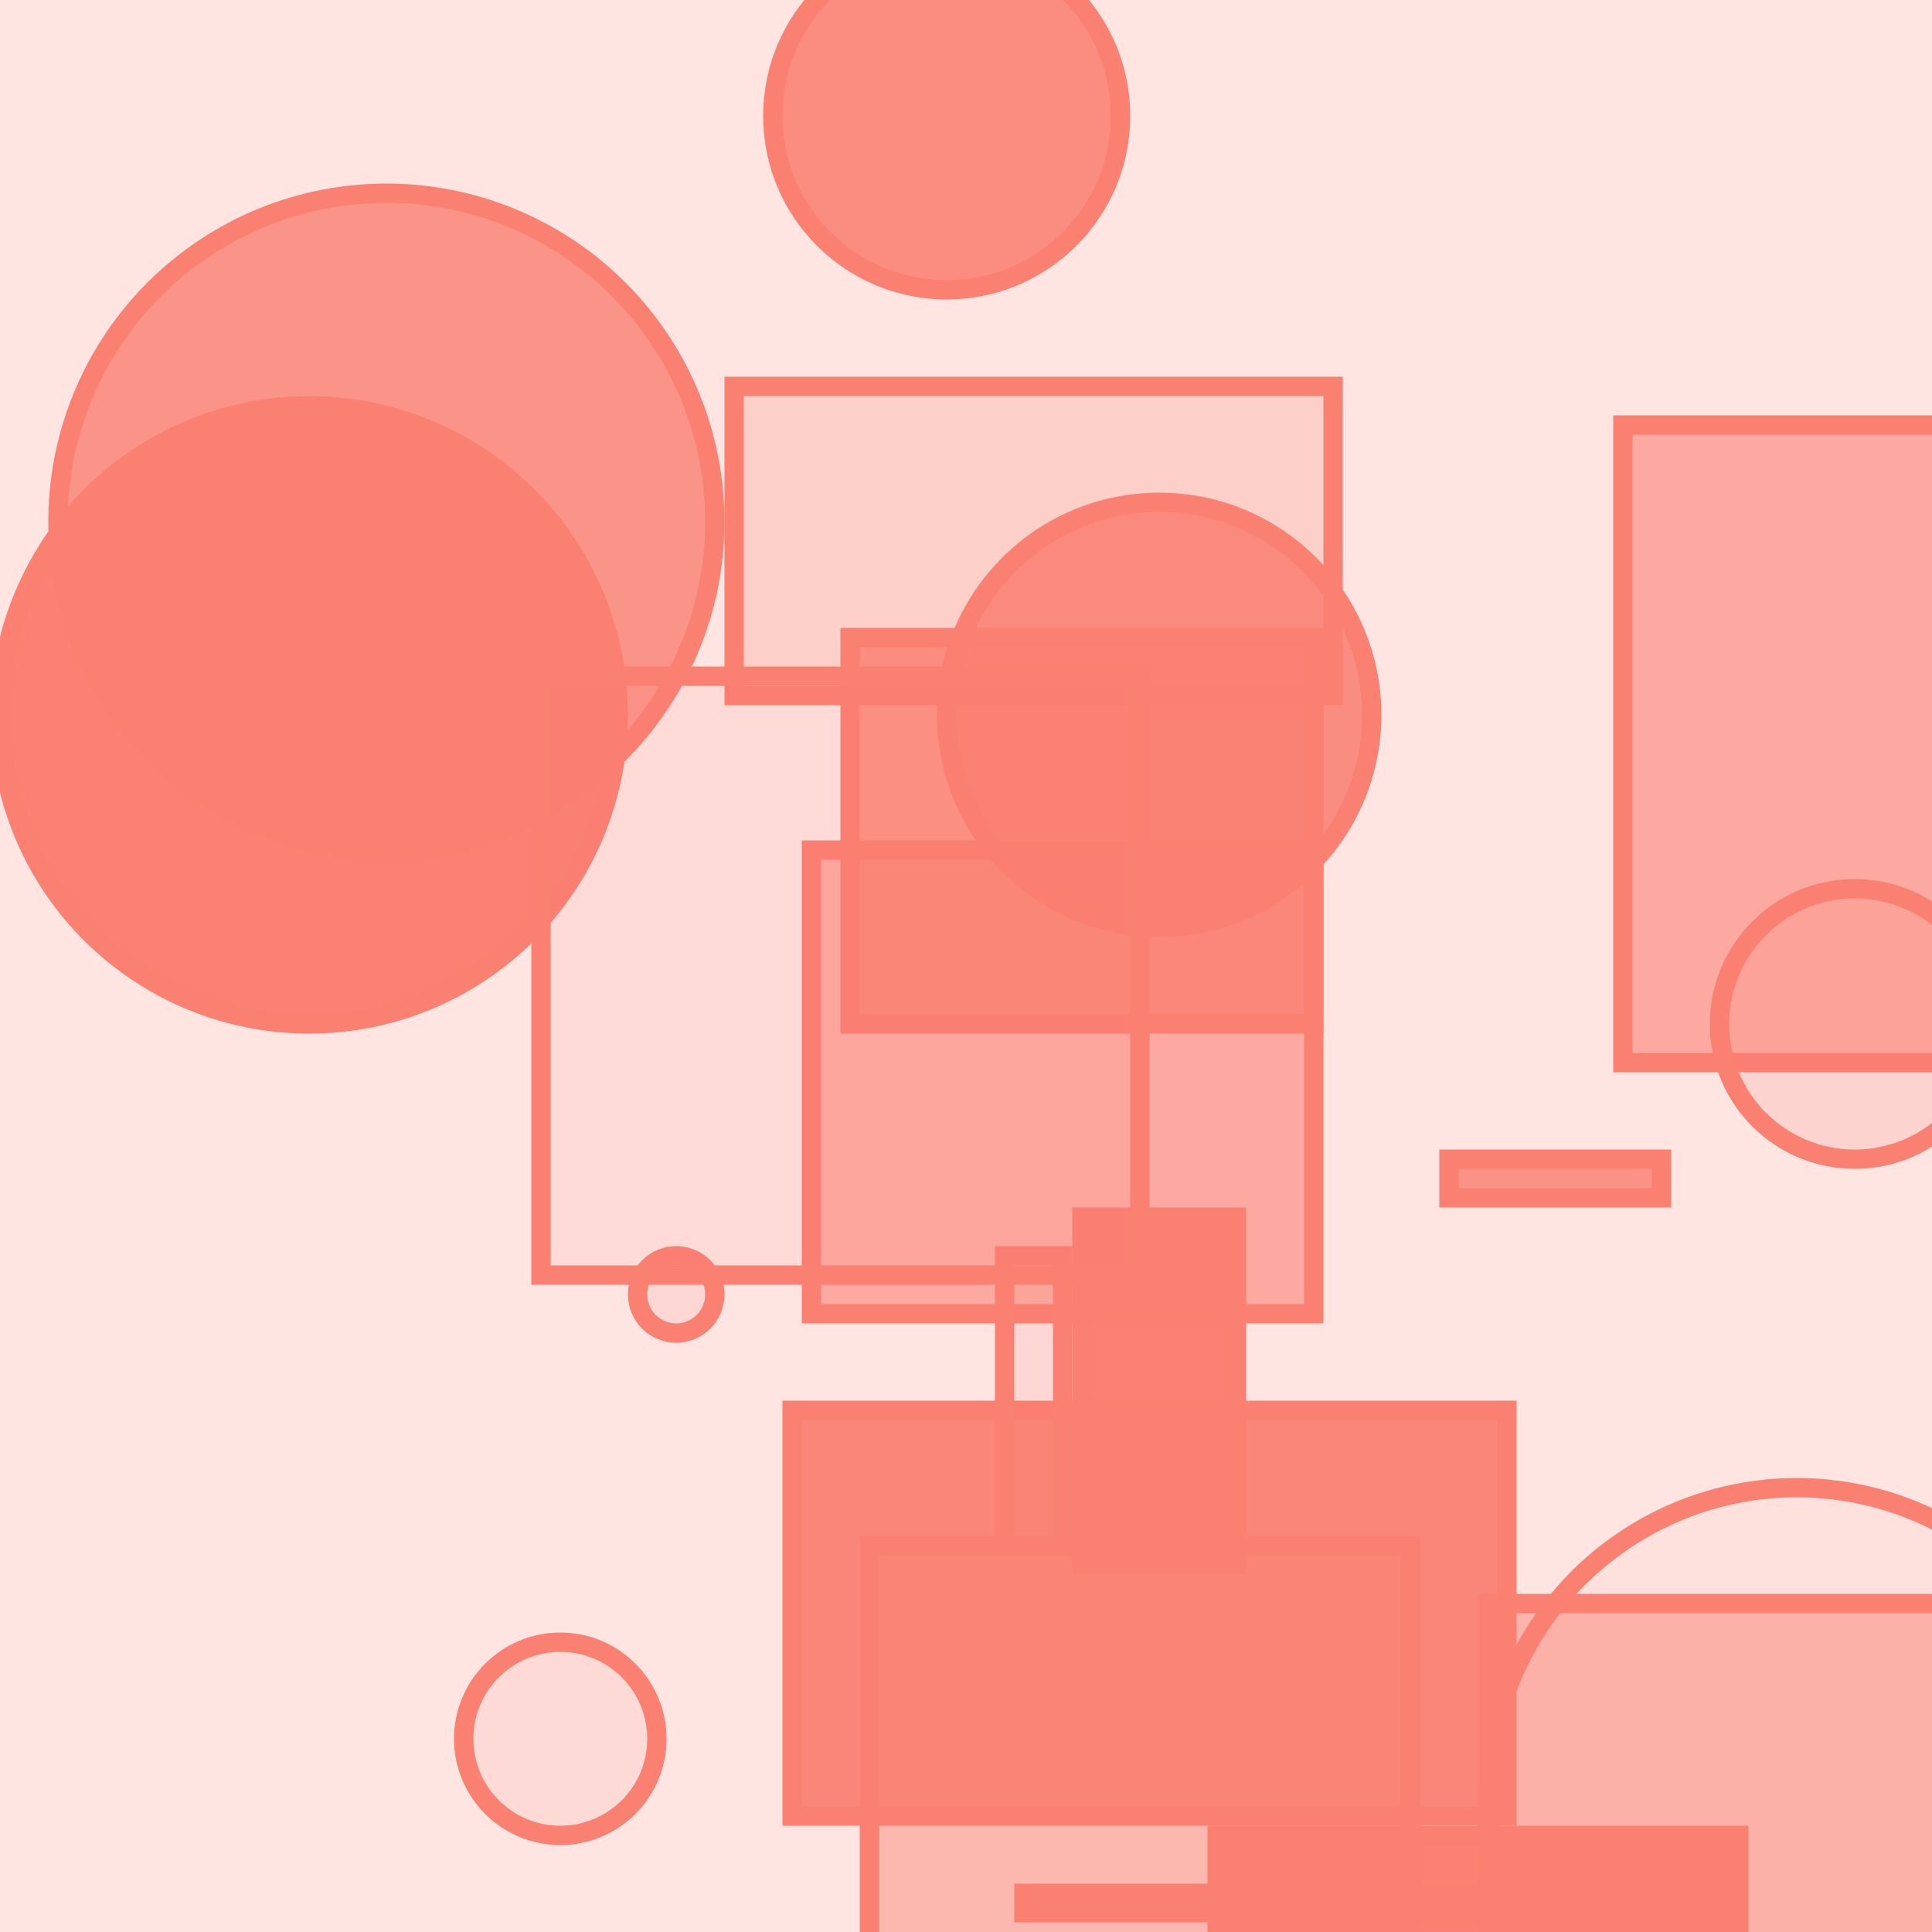 <?xml version="1.0" encoding="UTF-8" ?>
<!DOCTYPE svg PUBLIC "-//W3C//DTD SVG 1.1//EN" "http://www.w3.org/Graphics/SVG/1.1/DTD/svg11.dtd">
<svg width="100" height="100" xmlns="http://www.w3.org/2000/svg" version="1.1">
  <rect x="0" y="0" width="100" height="100" fill="rgb(250, 128, 114)" fill-opacity="0.2"/>
  <circle cx="60" cy="37" r="11" stroke="rgb(250, 128, 114)" fill="rgb(250, 128, 114)" fill-opacity="0.86"/>
  <rect x="75" y="60" width="11" height="2" stroke="rgb(250, 128, 114)" fill="rgb(250, 128, 114)" fill-opacity="0.82"/>
  <rect x="84" y="22" width="26" height="33" stroke="rgb(250, 128, 114)" fill="rgb(250, 128, 114)" fill-opacity="0.58"/>
  <circle cx="96" cy="53" r="7" stroke="rgb(250, 128, 114)" fill="rgb(250, 128, 114)" fill-opacity="0.17"/>
  <circle cx="20" cy="27" r="17" stroke="rgb(250, 128, 114)" fill="rgb(250, 128, 114)" fill-opacity="0.8"/>
  <rect x="77" y="83" width="26" height="18" stroke="rgb(250, 128, 114)" fill="rgb(250, 128, 114)" fill-opacity="0.49"/>
  <rect x="63" y="95" width="27" height="28" stroke="rgb(250, 128, 114)" fill="rgb(250, 128, 114)" fill-opacity="0.99"/>
  <rect x="53" y="98" width="26" height="1" stroke="rgb(250, 128, 114)" fill="rgb(250, 128, 114)" fill-opacity="0.22"/>
  <rect x="42" y="44" width="26" height="24" stroke="rgb(250, 128, 114)" fill="rgb(250, 128, 114)" fill-opacity="0.58"/>
  <circle cx="16" cy="37" r="16" stroke="rgb(250, 128, 114)" fill="rgb(250, 128, 114)" fill-opacity="0.99"/>
  <circle cx="35" cy="67" r="2" stroke="rgb(250, 128, 114)" fill="rgb(250, 128, 114)" fill-opacity="0.13"/>
  <rect x="41" y="73" width="37" height="21" stroke="rgb(250, 128, 114)" fill="rgb(250, 128, 114)" fill-opacity="0.93"/>
  <rect x="56" y="63" width="8" height="18" stroke="rgb(250, 128, 114)" fill="rgb(250, 128, 114)" fill-opacity="0.99"/>
  <rect x="45" y="80" width="28" height="31" stroke="rgb(250, 128, 114)" fill="rgb(250, 128, 114)" fill-opacity="0.46"/>
  <circle cx="29" cy="90" r="5" stroke="rgb(250, 128, 114)" fill="rgb(250, 128, 114)" fill-opacity="0.11"/>
  <rect x="52" y="65" width="3" height="15" stroke="rgb(250, 128, 114)" fill="rgb(250, 128, 114)" fill-opacity="0.13"/>
  <circle cx="49" cy="6" r="9" stroke="rgb(250, 128, 114)" fill="rgb(250, 128, 114)" fill-opacity="0.87"/>
  <rect x="44" y="33" width="24" height="20" stroke="rgb(250, 128, 114)" fill="rgb(250, 128, 114)" fill-opacity="0.83"/>
  <rect x="38" y="20" width="31" height="16" stroke="rgb(250, 128, 114)" fill="rgb(250, 128, 114)" fill-opacity="0.22"/>
  <circle cx="93" cy="93" r="16" stroke="rgb(250, 128, 114)" fill="rgb(250, 128, 114)" fill-opacity="0.04"/>
  <rect x="28" y="35" width="31" height="31" stroke="rgb(250, 128, 114)" fill="rgb(250, 128, 114)" fill-opacity="0.1"/>
</svg>
